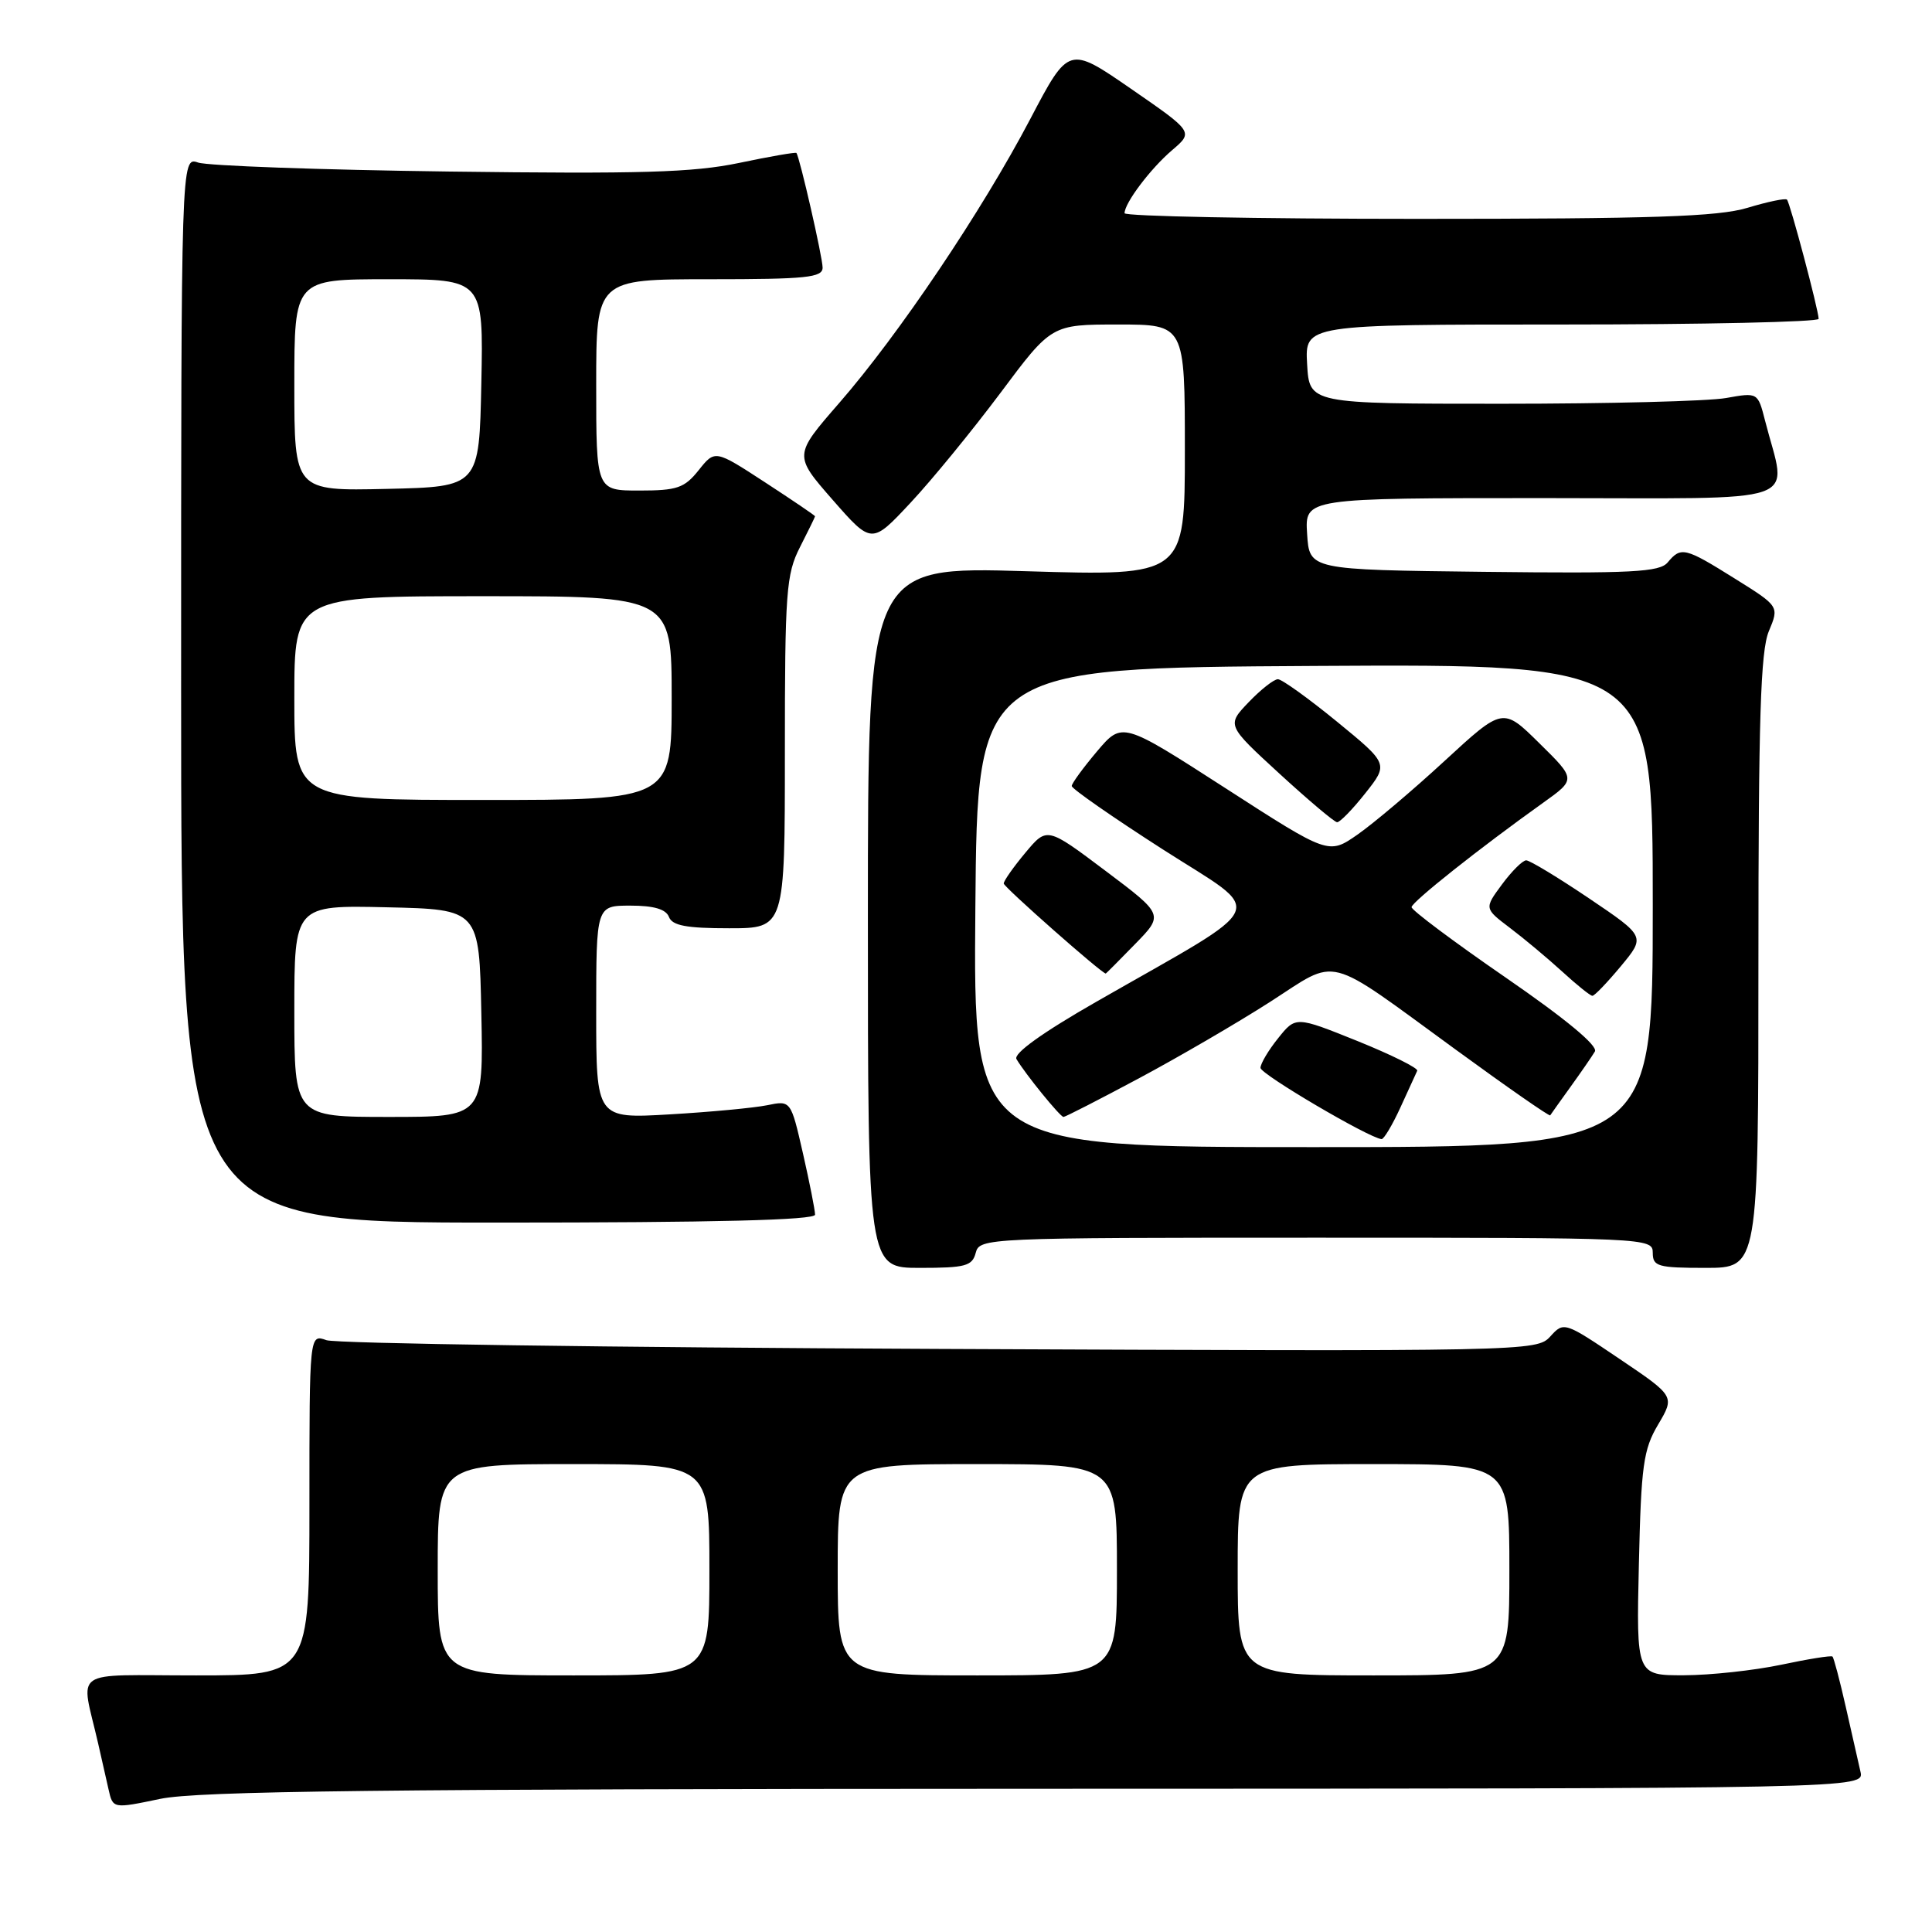 <?xml version="1.0" encoding="UTF-8" standalone="no"?>
<!DOCTYPE svg PUBLIC "-//W3C//DTD SVG 1.1//EN" "http://www.w3.org/Graphics/SVG/1.1/DTD/svg11.dtd" >
<svg xmlns="http://www.w3.org/2000/svg" xmlns:xlink="http://www.w3.org/1999/xlink" version="1.1" viewBox="0 0 256 256">
 <g >
 <path fill="currentColor"
d=" M 137.27 237.02 C 247.04 237.00 247.04 237.00 246.52 234.75 C 246.23 233.51 245.36 229.64 244.57 226.15 C 243.78 222.65 242.99 219.67 242.81 219.50 C 242.64 219.34 239.57 219.83 236.00 220.59 C 232.43 221.34 226.65 221.97 223.16 221.98 C 216.82 222.00 216.82 222.00 217.16 207.25 C 217.46 194.18 217.75 192.07 219.71 188.76 C 221.93 185.01 221.93 185.01 214.58 180.05 C 207.29 175.13 207.21 175.11 205.42 177.09 C 203.63 179.06 202.55 179.08 124.55 178.74 C 81.07 178.55 44.49 178.03 43.25 177.58 C 41.00 176.77 41.00 176.77 41.00 199.38 C 41.00 222.00 41.00 222.00 25.98 222.00 C 9.11 222.00 10.69 220.90 13.00 231.00 C 13.44 232.93 14.06 235.66 14.38 237.09 C 14.96 239.67 14.96 239.67 21.23 238.36 C 26.19 237.32 50.50 237.04 137.27 237.02 Z  M 129.29 166.00 C 129.80 164.04 130.65 164.00 174.41 164.00 C 218.33 164.00 219.00 164.03 219.00 166.00 C 219.00 167.81 219.67 168.00 226.00 168.00 C 233.00 168.00 233.00 168.00 233.00 127.47 C 233.00 95.30 233.28 86.26 234.38 83.64 C 235.76 80.34 235.76 80.34 229.88 76.67 C 223.26 72.53 222.74 72.40 220.98 74.52 C 219.91 75.81 216.28 76.00 196.61 75.77 C 173.50 75.50 173.50 75.50 173.20 70.75 C 172.89 66.00 172.89 66.00 204.52 66.00 C 239.94 66.00 236.78 67.11 233.88 55.74 C 232.92 51.99 232.92 51.99 228.71 52.74 C 226.39 53.16 213.03 53.50 199.00 53.50 C 173.50 53.50 173.50 53.50 173.20 48.25 C 172.90 43.00 172.90 43.00 206.95 43.00 C 225.68 43.00 240.99 42.66 240.98 42.25 C 240.95 41.02 237.19 26.85 236.78 26.45 C 236.57 26.24 234.22 26.73 231.54 27.54 C 227.64 28.71 219.05 29.00 187.84 29.00 C 166.48 29.00 149.00 28.66 149.01 28.25 C 149.02 26.88 152.46 22.33 155.32 19.89 C 158.14 17.48 158.14 17.48 149.87 11.77 C 141.61 6.07 141.61 6.07 136.51 15.78 C 130.13 27.93 119.08 44.36 111.19 53.41 C 105.17 60.33 105.17 60.33 110.33 66.23 C 115.50 72.13 115.50 72.13 120.64 66.63 C 123.47 63.61 128.83 57.05 132.56 52.07 C 139.33 43.00 139.33 43.00 148.16 43.00 C 157.00 43.00 157.00 43.00 157.00 59.66 C 157.00 76.32 157.00 76.32 136.00 75.69 C 115.00 75.06 115.00 75.06 115.00 121.53 C 115.00 168.00 115.00 168.00 121.88 168.00 C 127.93 168.00 128.83 167.76 129.29 166.00 Z  M 108.00 160.95 C 108.00 160.37 107.28 156.72 106.40 152.85 C 104.79 145.80 104.79 145.80 101.65 146.45 C 99.92 146.80 94.11 147.35 88.75 147.66 C 79.00 148.23 79.00 148.23 79.00 134.12 C 79.00 120.00 79.00 120.00 83.53 120.00 C 86.64 120.00 88.24 120.47 88.64 121.50 C 89.08 122.65 90.96 123.00 96.61 123.00 C 104.00 123.00 104.00 123.00 104.00 99.71 C 104.00 78.40 104.17 76.09 106.00 72.50 C 107.10 70.34 108.00 68.50 108.00 68.41 C 108.00 68.31 105.02 66.29 101.37 63.91 C 94.74 59.59 94.74 59.59 92.58 62.30 C 90.69 64.67 89.72 65.00 84.71 65.00 C 79.00 65.00 79.00 65.00 79.00 51.00 C 79.00 37.00 79.00 37.00 94.00 37.00 C 106.86 37.00 109.00 36.78 109.00 35.46 C 109.00 34.11 105.98 20.89 105.53 20.27 C 105.44 20.14 102.02 20.73 97.93 21.59 C 91.85 22.86 84.86 23.06 59.50 22.73 C 42.45 22.51 27.49 21.97 26.25 21.54 C 24.00 20.77 24.00 20.77 24.00 91.38 C 24.00 162.00 24.00 162.00 66.00 162.00 C 94.73 162.00 108.00 161.67 108.00 160.95 Z  M 58.00 208.00 C 58.00 194.00 58.00 194.00 76.00 194.00 C 94.00 194.00 94.00 194.00 94.00 208.00 C 94.00 222.00 94.00 222.00 76.00 222.00 C 58.00 222.00 58.00 222.00 58.00 208.00 Z  M 111.00 208.00 C 111.00 194.00 111.00 194.00 129.50 194.00 C 148.00 194.00 148.00 194.00 148.00 208.00 C 148.00 222.00 148.00 222.00 129.50 222.00 C 111.00 222.00 111.00 222.00 111.00 208.00 Z  M 164.00 208.00 C 164.00 194.00 164.00 194.00 182.00 194.00 C 200.00 194.00 200.00 194.00 200.00 208.00 C 200.00 222.00 200.00 222.00 182.00 222.00 C 164.00 222.00 164.00 222.00 164.00 208.00 Z  M 129.24 120.25 C 129.50 88.50 129.50 88.50 174.25 88.24 C 219.00 87.98 219.00 87.98 219.00 119.99 C 219.00 152.00 219.00 152.00 173.99 152.00 C 128.97 152.00 128.97 152.00 129.24 120.25 Z  M 185.56 146.75 C 186.63 144.41 187.63 142.22 187.79 141.88 C 187.95 141.54 184.39 139.77 179.89 137.95 C 171.69 134.65 171.69 134.65 169.35 137.58 C 168.06 139.18 167.02 140.95 167.02 141.50 C 167.04 142.34 181.34 150.76 183.06 150.94 C 183.36 150.97 184.49 149.09 185.56 146.75 Z  M 150.88 142.90 C 156.12 140.10 163.95 135.54 168.27 132.77 C 177.51 126.84 175.32 126.28 192.93 139.11 C 199.70 144.05 205.32 147.96 205.41 147.79 C 205.51 147.63 206.72 145.93 208.11 144.00 C 209.50 142.07 210.95 139.97 211.33 139.33 C 211.77 138.58 207.46 135.01 199.51 129.53 C 192.63 124.79 187.02 120.59 187.04 120.20 C 187.08 119.50 196.11 112.34 204.46 106.38 C 208.83 103.26 208.83 103.26 203.98 98.49 C 199.14 93.71 199.14 93.71 191.41 100.83 C 187.16 104.75 181.96 109.14 179.86 110.60 C 176.04 113.25 176.04 113.25 162.37 104.43 C 148.70 95.62 148.70 95.62 145.36 99.56 C 143.53 101.73 142.02 103.79 142.01 104.15 C 142.01 104.51 147.44 108.29 154.08 112.55 C 167.85 121.38 168.76 119.29 145.30 132.72 C 138.08 136.85 134.25 139.61 134.69 140.34 C 135.88 142.34 140.48 148.00 140.92 148.00 C 141.15 148.00 145.63 145.71 150.88 142.90 Z  M 214.77 128.03 C 218.04 124.09 218.04 124.09 210.56 119.04 C 206.45 116.27 202.70 114.00 202.23 114.00 C 201.76 114.00 200.32 115.43 199.02 117.19 C 196.67 120.37 196.67 120.37 200.06 122.94 C 201.93 124.35 205.04 126.95 206.98 128.72 C 208.92 130.50 210.72 131.95 211.00 131.95 C 211.28 131.96 212.97 130.19 214.77 128.03 Z  M 150.40 125.10 C 154.21 121.20 154.21 121.20 146.47 115.38 C 138.73 109.56 138.73 109.56 135.87 112.99 C 134.29 114.88 133.00 116.71 133.00 117.07 C 133.00 117.53 145.99 129.00 146.52 129.00 C 146.56 129.00 148.31 127.25 150.40 125.10 Z  M 180.91 105.11 C 183.99 101.22 183.99 101.22 177.14 95.61 C 173.36 92.52 169.85 90.00 169.33 90.00 C 168.80 90.00 167.06 91.37 165.46 93.04 C 162.54 96.09 162.54 96.09 169.52 102.50 C 173.36 106.02 176.80 108.93 177.17 108.95 C 177.53 108.98 179.22 107.25 180.91 105.11 Z  M 39.00 133.97 C 39.00 119.94 39.00 119.94 51.25 120.22 C 63.50 120.50 63.50 120.50 63.78 134.25 C 64.06 148.00 64.06 148.00 51.53 148.00 C 39.00 148.00 39.00 148.00 39.00 133.97 Z  M 39.00 92.50 C 39.00 79.00 39.00 79.00 64.00 79.00 C 89.00 79.00 89.00 79.00 89.00 92.50 C 89.00 106.00 89.00 106.00 64.00 106.00 C 39.00 106.00 39.00 106.00 39.00 92.50 Z  M 39.00 51.03 C 39.00 37.00 39.00 37.00 51.53 37.00 C 64.06 37.00 64.06 37.00 63.78 50.75 C 63.50 64.50 63.50 64.50 51.25 64.78 C 39.00 65.06 39.00 65.06 39.00 51.03 Z "/>
</g>
</svg>